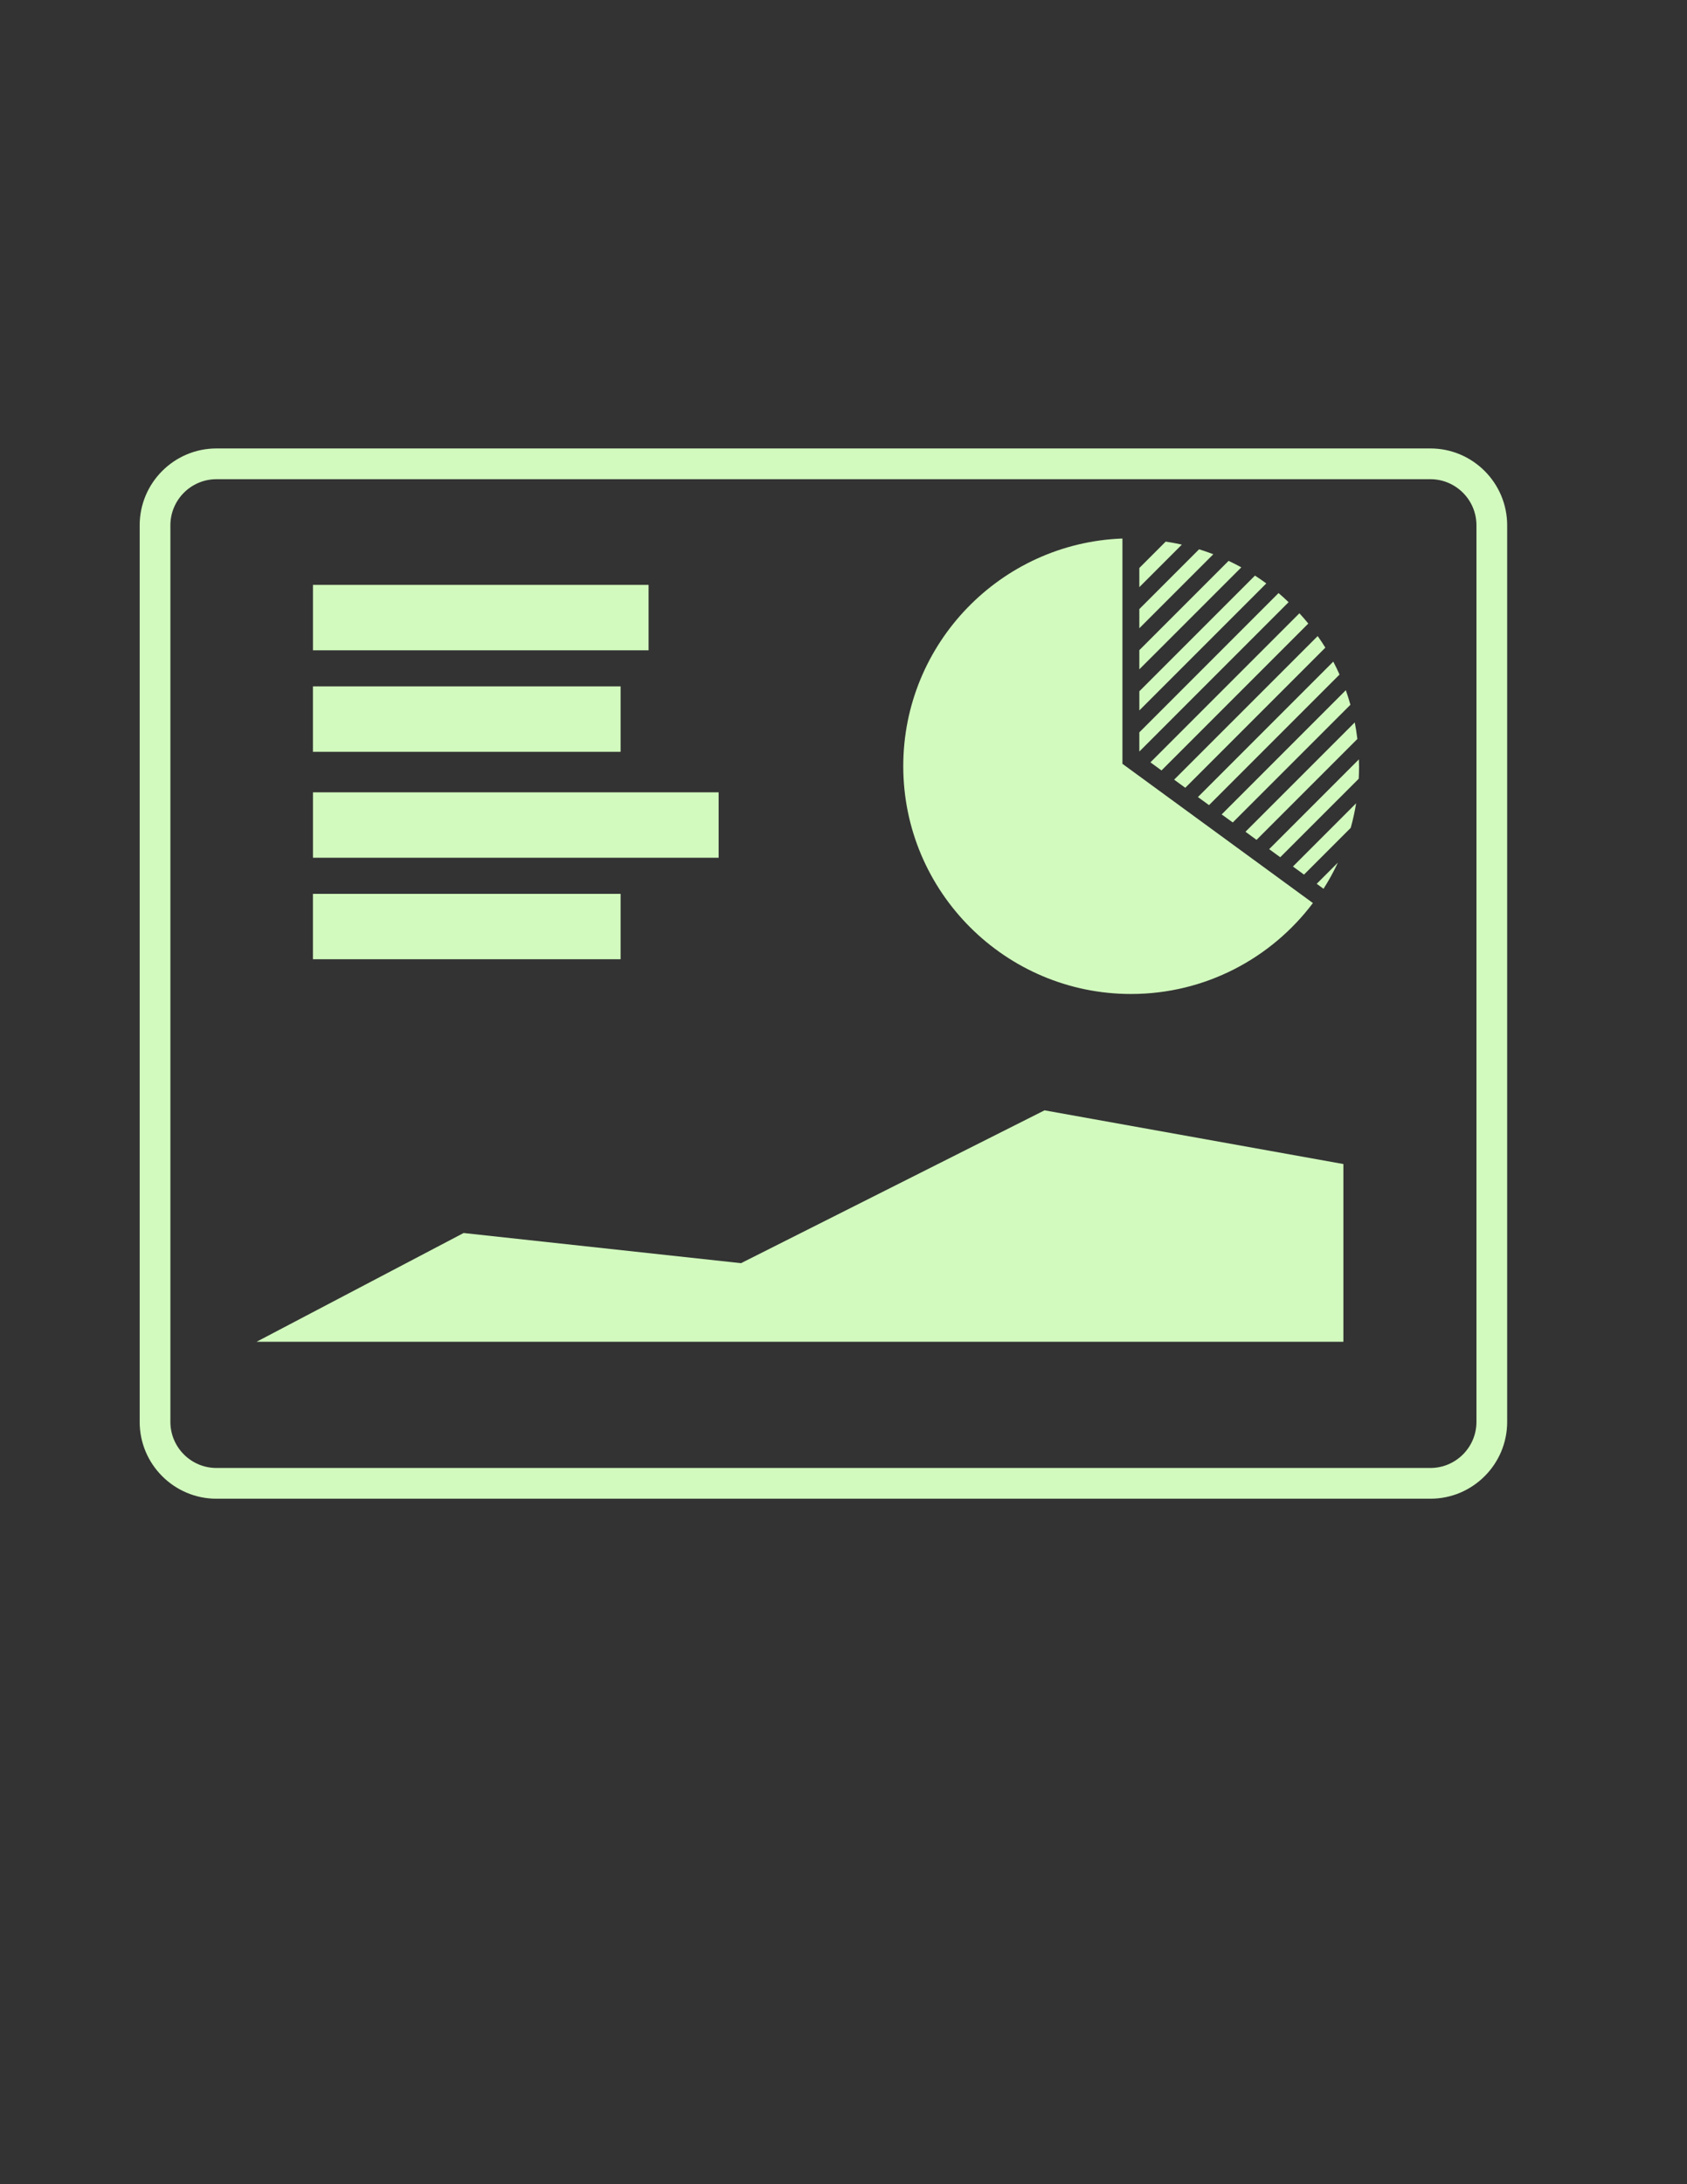 <?xml version="1.0" encoding="UTF-8"?>
<!DOCTYPE svg PUBLIC "-//W3C//DTD SVG 1.1//EN" "http://www.w3.org/Graphics/SVG/1.1/DTD/svg11.dtd">
<!-- Creator: CorelDRAW 2019 (64-Bit) -->
<svg xmlns="http://www.w3.org/2000/svg" xml:space="preserve" width="215.9mm" height="279.4mm" version="1.1" style="shape-rendering:geometricPrecision; text-rendering:geometricPrecision; image-rendering:optimizeQuality; fill-rule:evenodd; clip-rule:evenodd"
viewBox="0 0 21590 27940"
 xmlns:xlink="http://www.w3.org/1999/xlink">
 <rect x="0" y="0" width="21590" height="27940" fill="#333333" stroke="none"/>
 <defs>
  <style type="text/css">
   <![CDATA[
    .fil0 {fill:#D2FABE}
   ]]>
  </style>
 </defs>
 <g id="Capa_x0020_1">
  <g id="_2680502313888">
   <g>
    <path class="fil0" d="M18305.65 19171.56l-15535.25 0c-542.07,0 -982.89,-441.01 -982.89,-982.7l0 -11469.15c0,-542.13 441.01,-983.14 982.89,-983.14l15535.25 0c542.07,0 982.89,441.27 982.89,983.14l0 11468.96c0.25,541.88 -440.82,982.89 -982.89,982.89zm-15535.25 -13041.67c-325.15,0 -589.82,264.41 -589.82,589.82l0 11468.96c0,325.15 264.67,589.63 589.82,589.63l15535.25 0c324.95,0 589.82,-264.48 589.82,-589.63l0 -11468.96c0,-325.41 -264.87,-589.82 -589.82,-589.82l-15535.25 0z"/>
   </g>
   <g>
    <polygon class="fil0" points="17192.42,17163.78 17192.42,14890.29 13367.8,14203.28 9483.28,16158.4 5933.21,15772.57 3283.46,17163.78 "/>
   </g>
   <path class="fil0" d="M15168.81 10077.15l1792.73 -1792.73c-31.08,-50.4 -63.77,-99.64 -97.95,-147.78l-1837 1836.8 142.22 103.71z"/>
   <path class="fil0" d="M14864.59 9855.32l1878.81 -1879c-36.64,-45.1 -74.31,-88.52 -113.79,-131.3l-1906.6 1906.79 141.58 103.51z"/>
   <path class="fil0" d="M14581.05 9088.06l1624.99 -1624.8c-47.1,-34.76 -95.7,-68.56 -145.06,-100.41l-1479.74 1479.73 0 245.48 -0.19 0z"/>
   <path class="fil0" d="M14581.05 8562.27l1305.2 -1304.81c-53.5,-29.47 -107.46,-56.8 -162.83,-82.97l-1142.37 1142.43 0 245.35z"/>
   <path class="fil0" d="M14581.05 8036.61l946.9 -946.9c-59.71,-23.07 -120.64,-43.61 -182.35,-63l-764.55 764.61 0 245.29z"/>
   <path class="fil0" d="M14581.05 7510.82l544.14 -544.14c-67.91,-15.44 -137.12,-27.78 -206.64,-38.51l-337.5 337.49 0 245.16z"/>
   <path class="fil0" d="M14581.05 9613.66l1910.21 -1910.47c-41.94,-40.13 -84.58,-79.22 -128.78,-116.64l-1781.43 1781.63 0 245.48z"/>
   <path class="fil0" d="M15472.96 10298.99l1670.09 -1670.1c-24.87,-56.15 -51.43,-111.53 -79.86,-165.61l-1732.45 1732.45 142.22 103.26z"/>
   <path class="fil0" d="M16080.68 10743.36l1290.6 -1290.41c-8.85,-71.59 -19.51,-142.22 -33.34,-211.75l-1398.64 1398.45 141.38 103.71z"/>
   <path class="fil0" d="M15776.53 10520.88l1505.84 -1505.64c-17.71,-63 -37.03,-125.17 -58.61,-186.29l-1589 1589 141.77 102.93z"/>
   <path class="fil0" d="M16688.41 11187.86l597.9 -598.03c28.82,-102.49 51.82,-207.49 69.14,-314.11l-808.62 808.62 141.58 103.52z"/>
   <path class="fil0" d="M16384.45 10965.64l1004.34 -1004.15c2.65,-50.59 4.33,-101.64 4.33,-153.14 0,-31.66 -1.23,-63.13 -2.26,-94.41l-1148.18 1148.38 141.77 103.32z"/>
   <path class="fil0" d="M16938.09 11369.37c68.3,-107.2 129.88,-218.54 183.96,-334.78l-271 271 87.04 63.78z"/>
   <path class="fil0" d="M14474.43 12714.95c-1607.15,0 -2914.62,-1307.26 -2914.62,-2914.61 0,-1570.27 1248.41,-2854.27 2804.9,-2911.72l0 2883.35 1.68 0 2436.26 1779.94c-0.39,0 -0.39,0 -0.39,0 -531.8,705.75 -1377.63,1163.04 -2327.83,1163.04z"/>
   <rect class="fil0" x="4005.27" y="10135.37" width="5191.79" height="836.79"/>
   <rect class="fil0" x="4004.78" y="11434.05" width="3937.64" height="836.4"/>
   <rect class="fil0" x="4005.23" y="7481.81" width="4295.49" height="836.79"/>
   <rect class="fil0" x="4004.78" y="8780.13" width="3937.64" height="836.99"/>
  </g>
 </g>
</svg>
